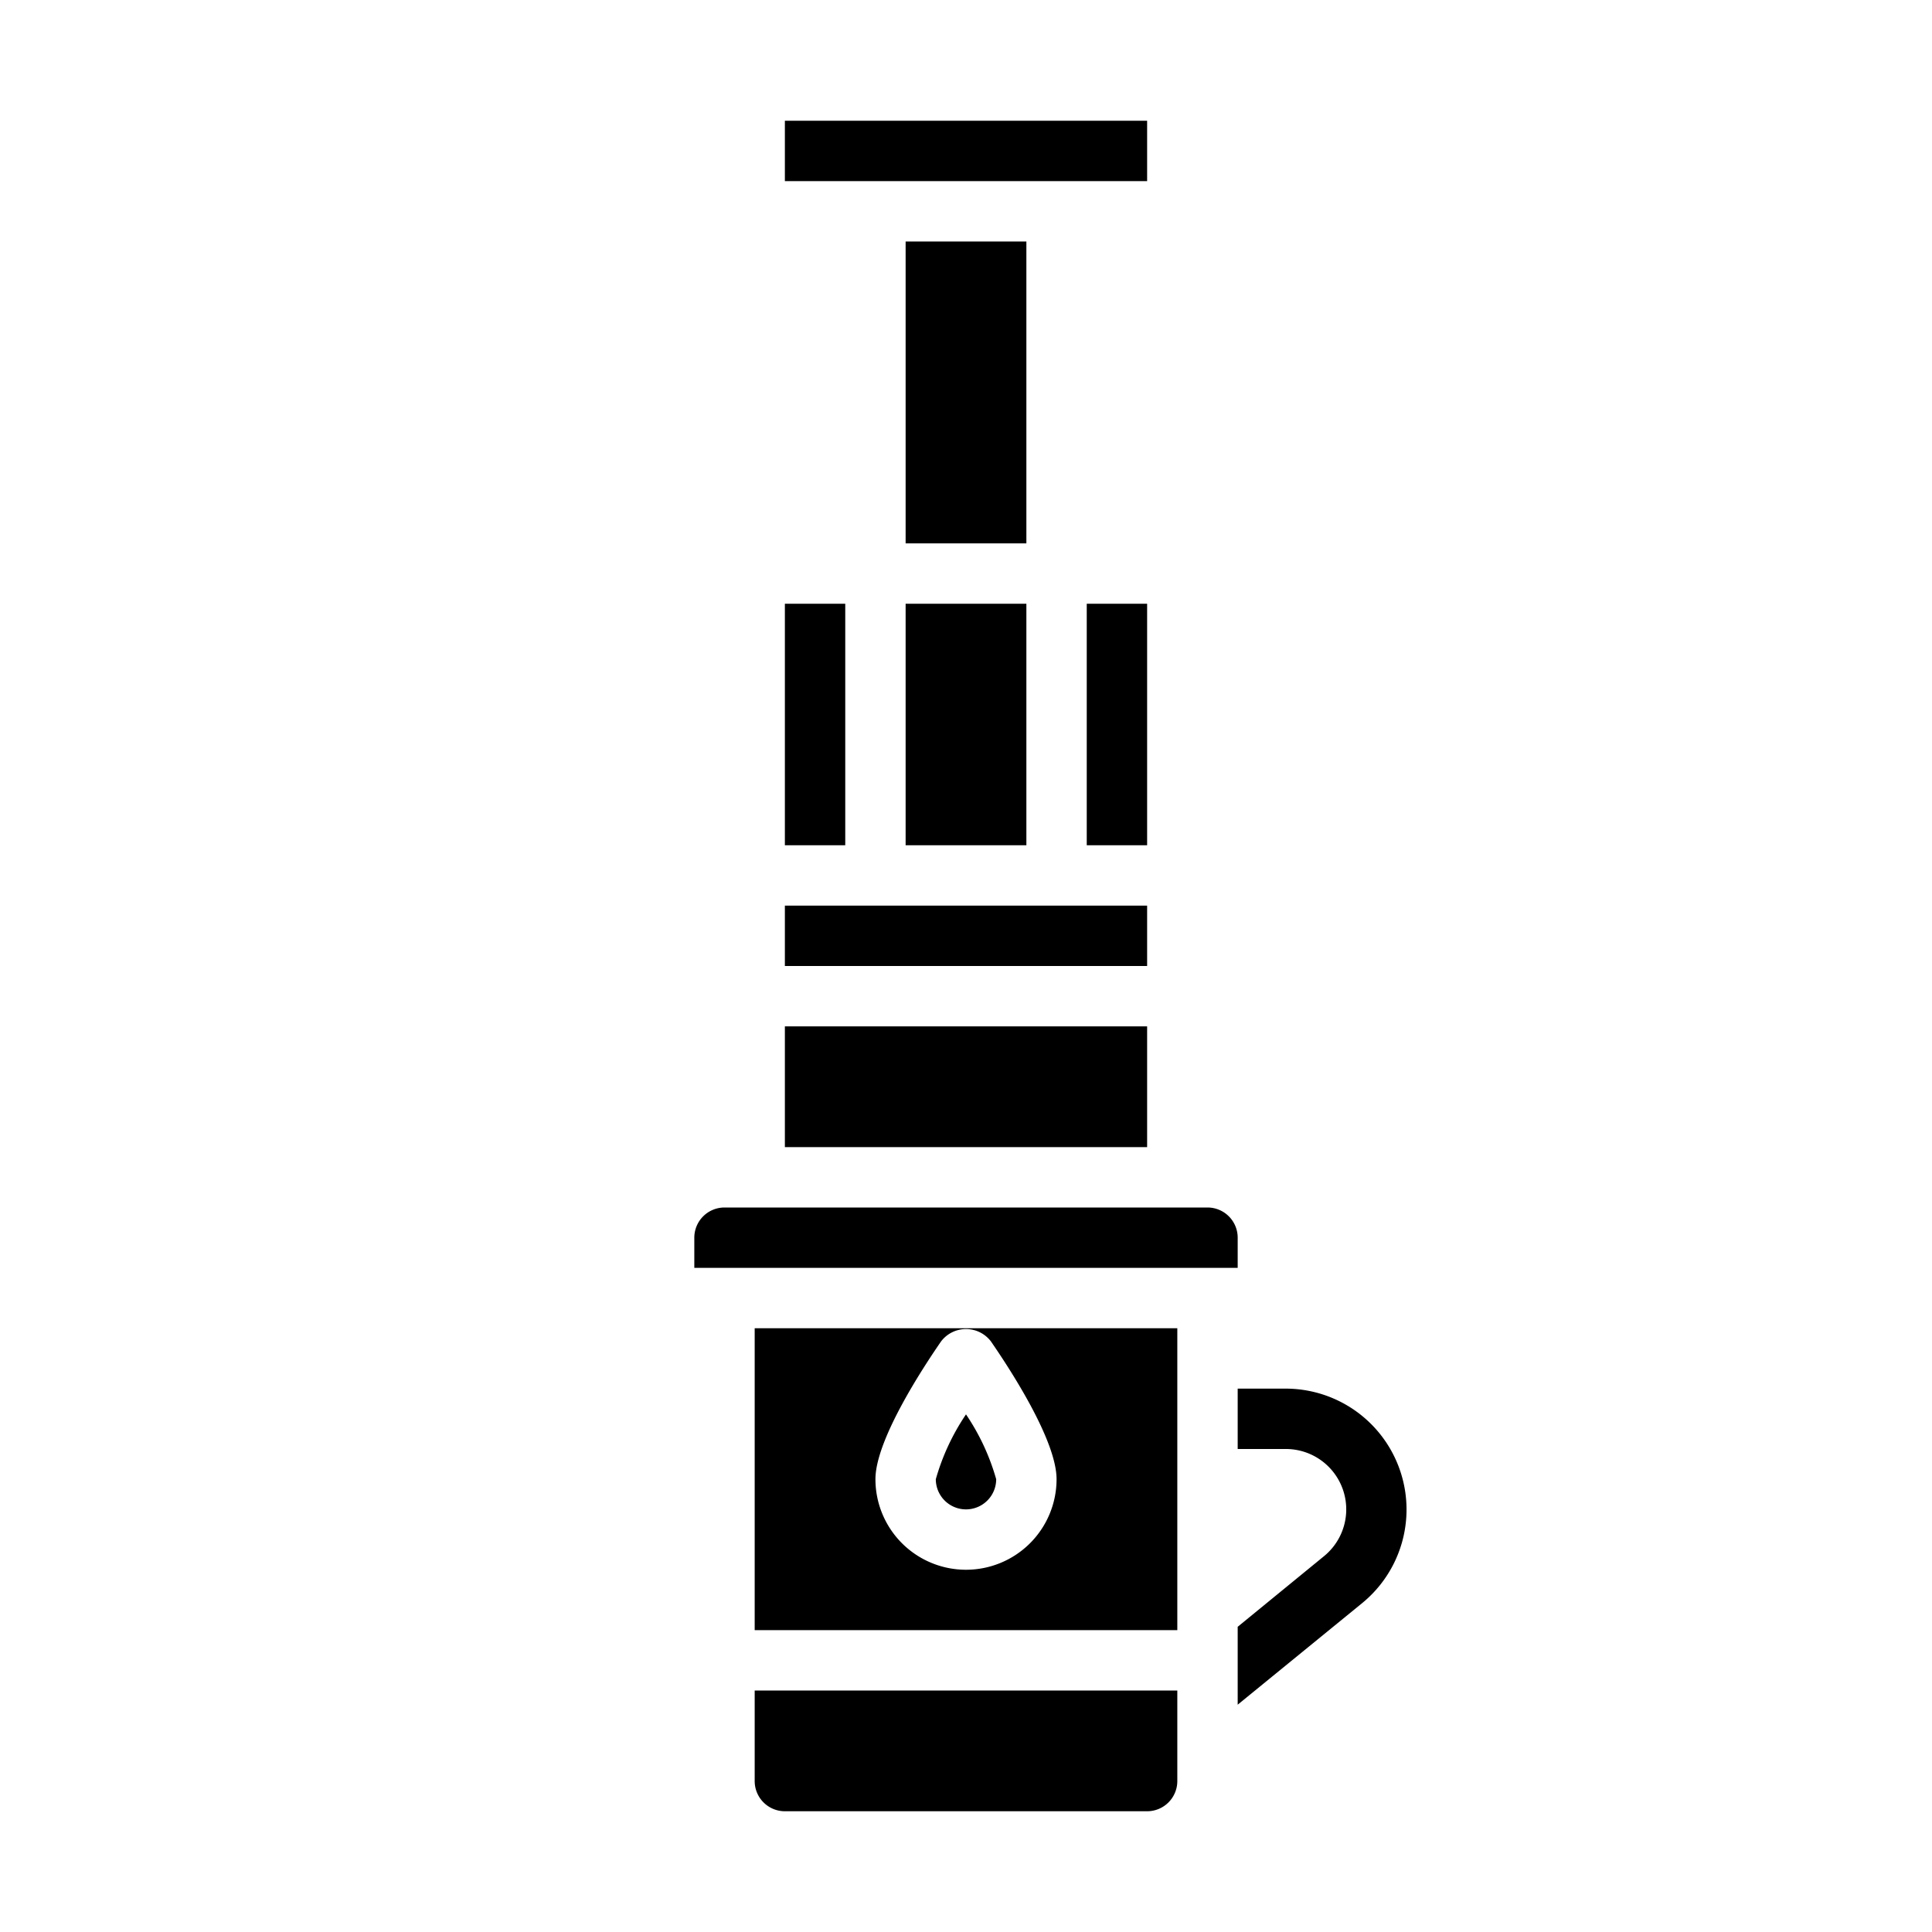 <svg xmlns="http://www.w3.org/2000/svg" viewBox="0 0 64 64" x="0px" y="0px"><g data-name="Aeropress-Brew-Coffee Maker-Coffee-Coffee Shop"><path d="M39,44H25V54H39Zm-7,8a3,3,0,0,1-3-3c0-1.278,1.522-3.62,2.177-4.568a1.038,1.038,0,0,1,1.646,0C33.478,45.38,35,47.722,35,49A3,3,0,0,1,32,52Z"></path><path d="M41,41a1,1,0,0,0-1-1H24a1,1,0,0,0-1,1v1H41Z"></path><path d="M25,59a1,1,0,0,0,1,1H38a1,1,0,0,0,1-1V56H25Z"></path><path d="M31,49a1,1,0,0,0,2,0,7.462,7.462,0,0,0-1-2.147A7.457,7.457,0,0,0,31,49Z"></path><rect x="26" y="20" width="2" height="8"></rect><rect x="36" y="20" width="2" height="8"></rect><rect x="30" y="8" width="4" height="10"></rect><rect x="26" y="34" width="12" height="4"></rect><rect x="26" y="4" width="12" height="2"></rect><rect x="26" y="30" width="12" height="2"></rect><rect x="30" y="20" width="4" height="8"></rect><path d="M45.13,53.1,41,56.47V53.89l2.86-2.34A2,2,0,0,0,42.6,48H41V46h1.6a4.005,4.005,0,0,1,2.53,7.1Z"></path></g></svg>